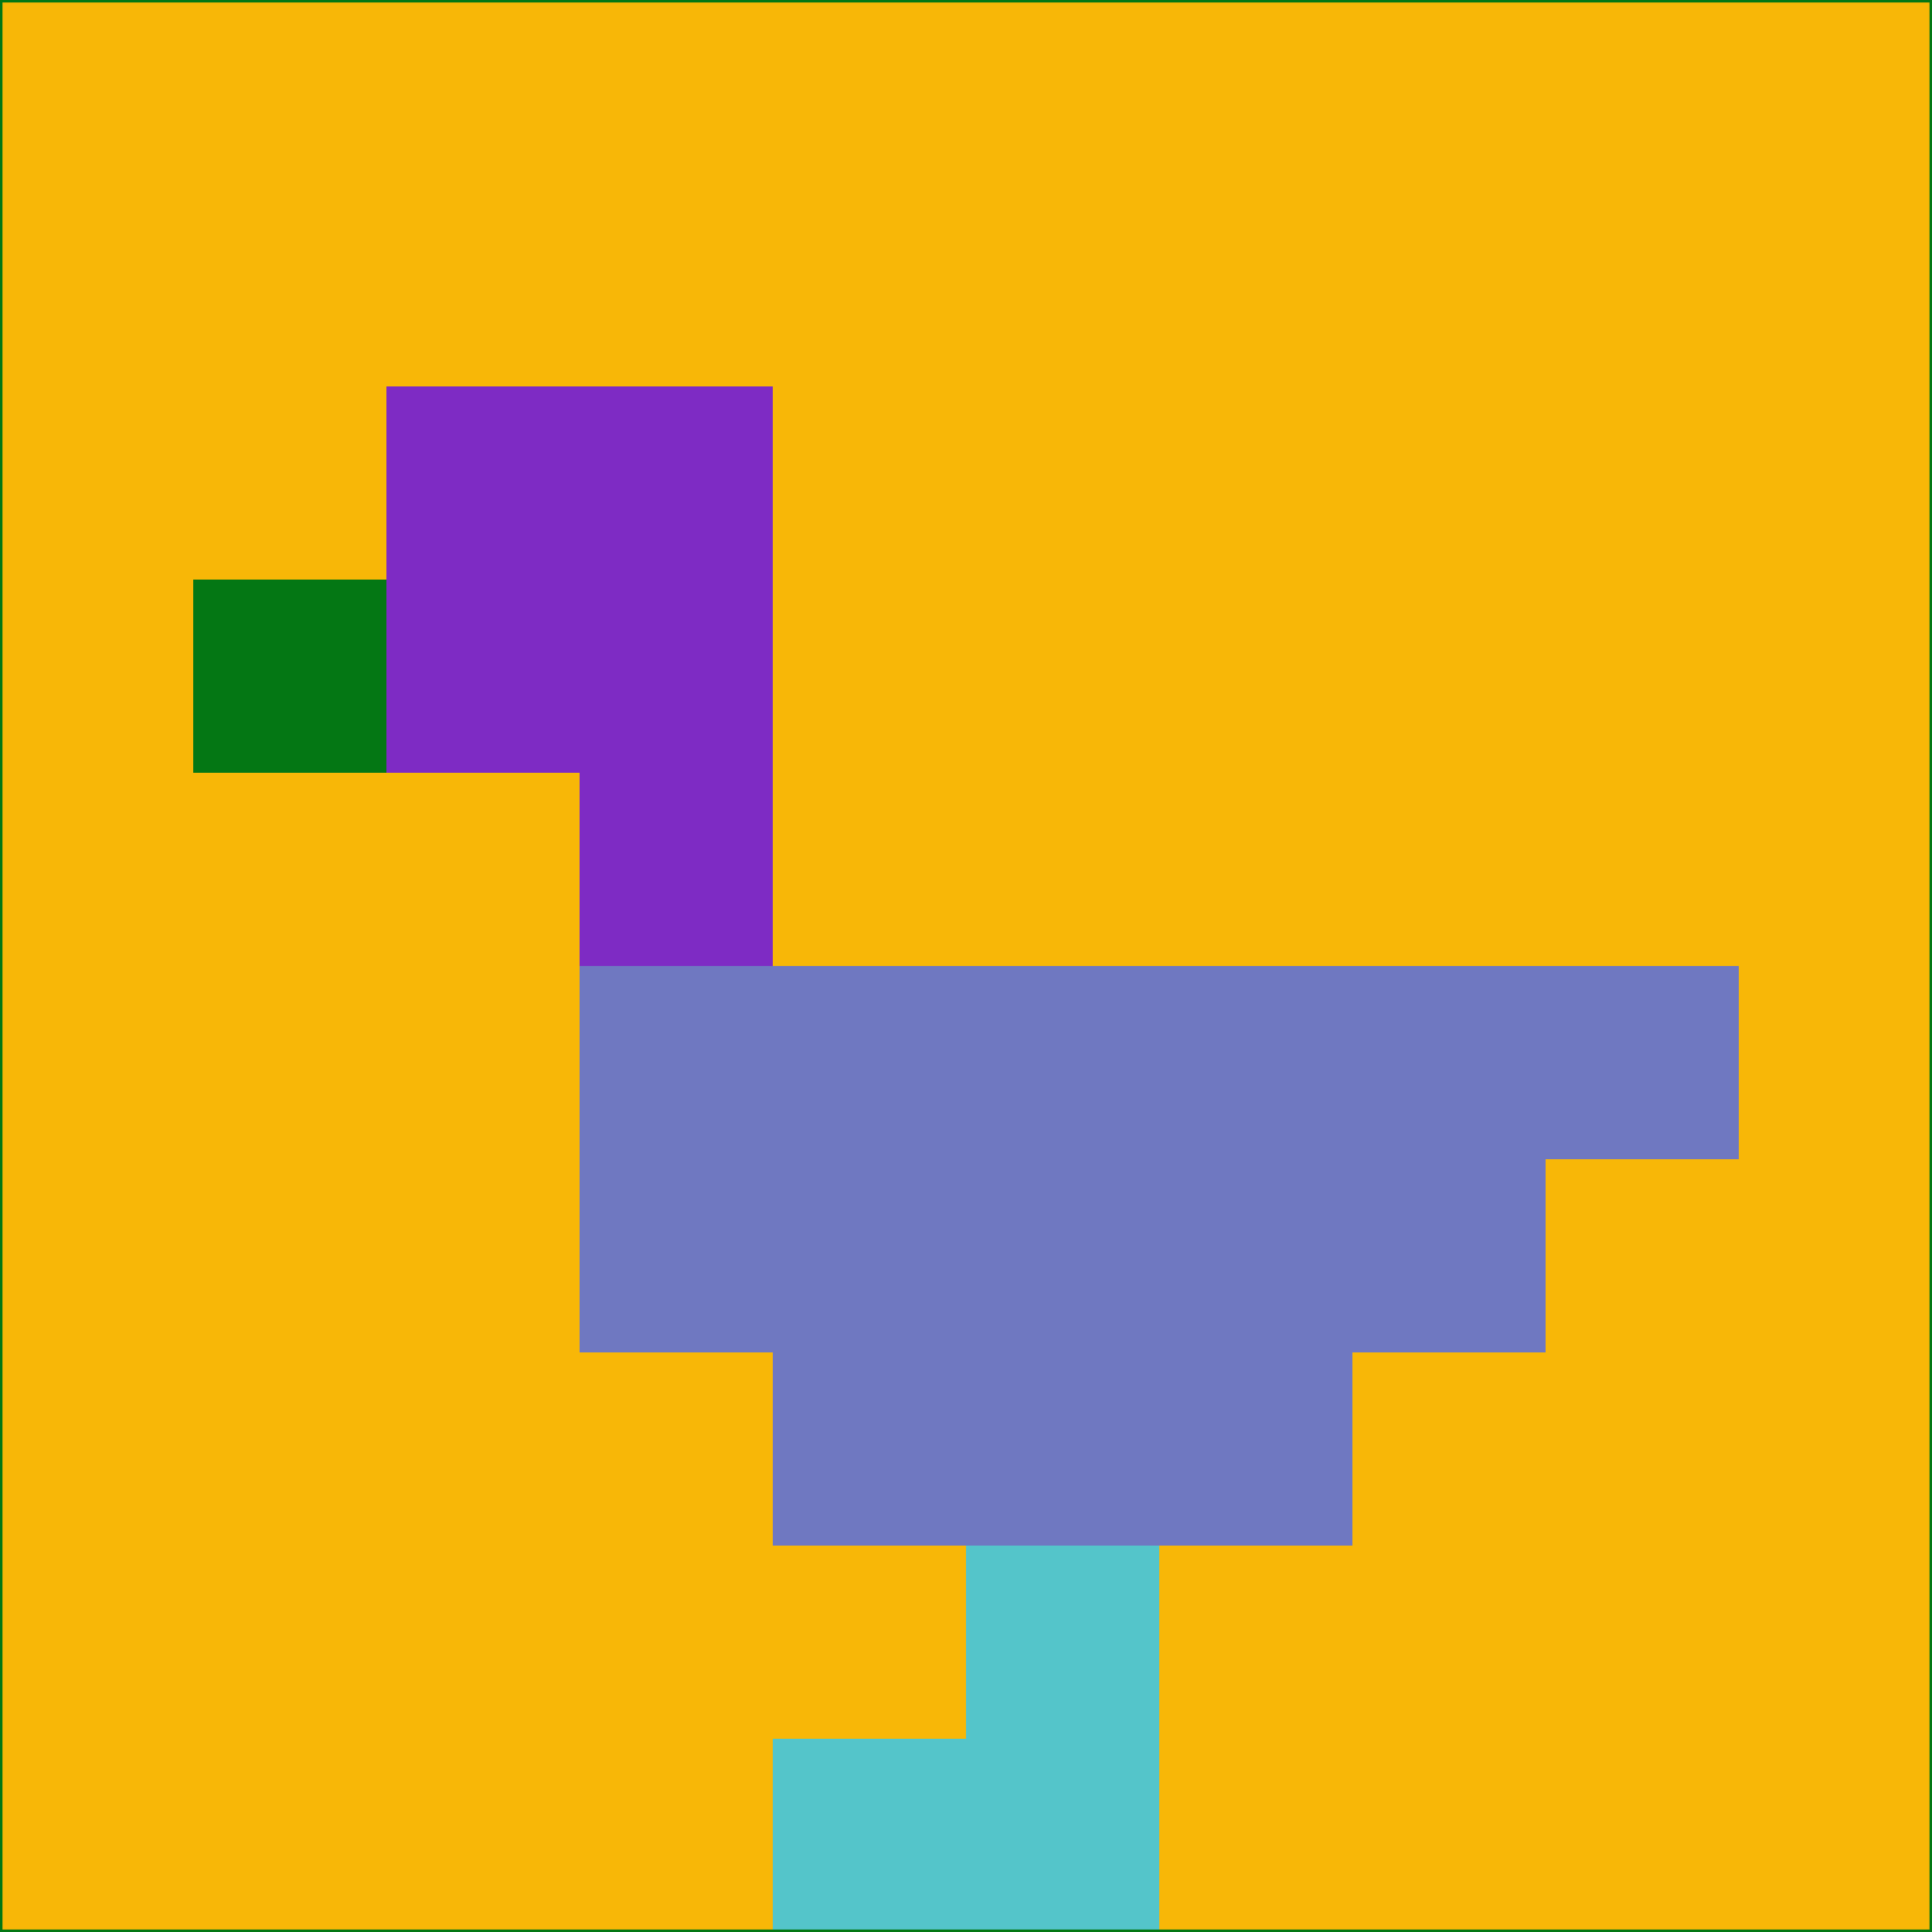 <svg xmlns="http://www.w3.org/2000/svg" version="1.1" width="785" height="785">
  <title>'goose-pfp-694263' by Dmitri Cherniak (Cyberpunk Edition)</title>
  <desc>
    seed=973980
    backgroundColor=#f8b707
    padding=20
    innerPadding=0
    timeout=500
    dimension=1
    border=false
    Save=function(){return n.handleSave()}
    frame=12

    Rendered at 2024-09-15T22:37:00.384Z
    Generated in 1ms
    Modified for Cyberpunk theme with new color scheme
  </desc>
  <defs/>
  <rect width="100%" height="100%" fill="#f8b707"/>
  <g>
    <g id="0-0">
      <rect x="0" y="0" height="785" width="785" fill="#f8b707"/>
      <g>
        <!-- Neon blue -->
        <rect id="0-0-2-2-2-2" x="157" y="157" width="157" height="157" fill="#7e2bc4"/>
        <rect id="0-0-3-2-1-4" x="235.5" y="157" width="78.5" height="314" fill="#7e2bc4"/>
        <!-- Electric purple -->
        <rect id="0-0-4-5-5-1" x="314" y="392.5" width="392.5" height="78.5" fill="#6f78c1"/>
        <rect id="0-0-3-5-5-2" x="235.5" y="392.5" width="392.5" height="157" fill="#6f78c1"/>
        <rect id="0-0-4-5-3-3" x="314" y="392.5" width="235.5" height="235.5" fill="#6f78c1"/>
        <!-- Neon pink -->
        <rect id="0-0-1-3-1-1" x="78.5" y="235.5" width="78.5" height="78.5" fill="#047714"/>
        <!-- Cyber yellow -->
        <rect id="0-0-5-8-1-2" x="392.5" y="628" width="78.5" height="157" fill="#54c5ca"/>
        <rect id="0-0-4-9-2-1" x="314" y="706.5" width="157" height="78.5" fill="#54c5ca"/>
      </g>
      <rect x="0" y="0" stroke="#047714" stroke-width="2" height="785" width="785" fill="none"/>
    </g>
  </g>
  <script xmlns=""/>
</svg>